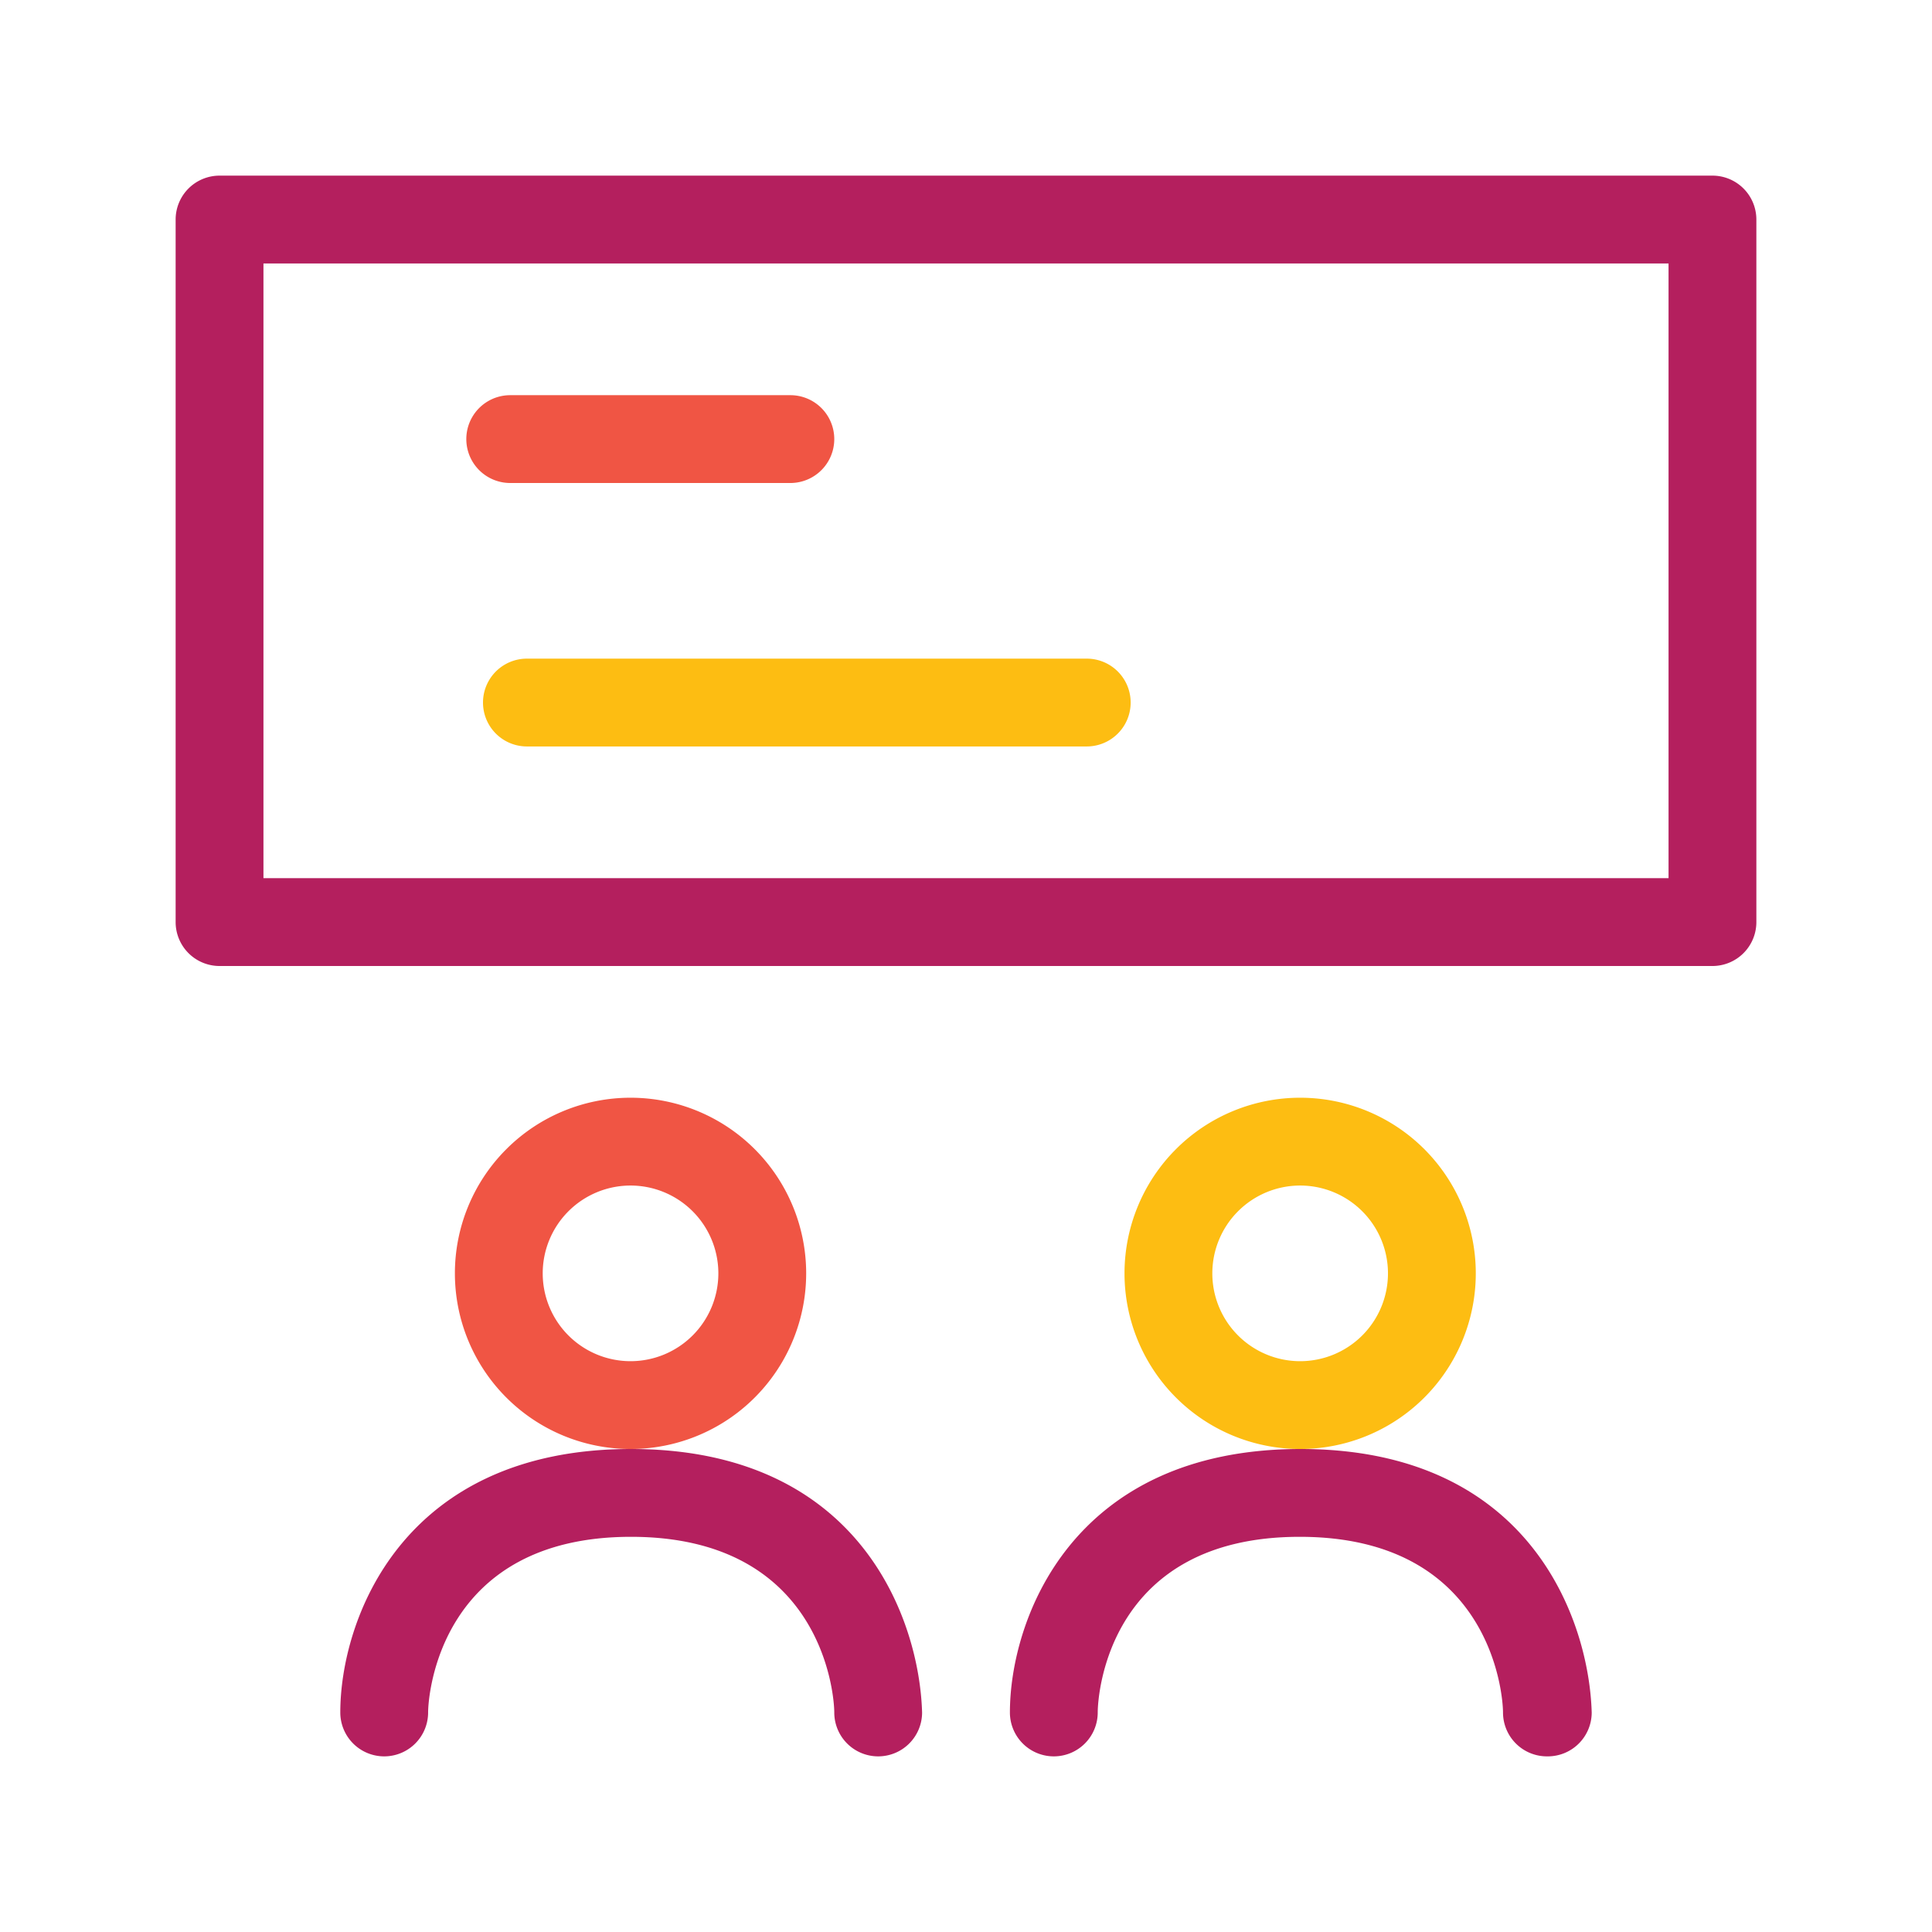 <svg xmlns="http://www.w3.org/2000/svg" viewBox="0 0 44 44"><defs><style>.cls-1{fill:#151515;opacity:0;}.cls-2{fill:#b41f5e;}.cls-3{fill:#f05544;}.cls-4{fill:#fdbd12;}</style></defs><title>Unsupervised Learning</title><g id="Layer_1" data-name="Layer 1"><rect class="cls-1" width="44" height="44"/></g><g id="Layer_4" data-name="Layer 4"><path class="cls-2" d="M39,22H5a1,1,0,0,1-1-1V5A1,1,0,0,1,5,4H39a1,1,0,0,1,1,1V21A1,1,0,0,1,39,22ZM6,20H38V6H6Z"/><path class="cls-3" d="M18,11H11.62a1,1,0,0,1,0-2H18a1,1,0,0,1,0,2Z"/><path class="cls-4" d="M24.75,17H12a1,1,0,1,1,0-2H24.75a1,1,0,0,1,0,2Z"/><path class="cls-3" d="M14.36,33a4,4,0,1,1,4-4A4,4,0,0,1,14.36,33Zm0-6a2,2,0,1,0,2,2A2,2,0,0,0,14.36,27Z"/><path class="cls-2" d="M20,40a1,1,0,0,1-1-1c0-.41-.28-4-4.63-4s-4.62,3.6-4.62,4a1,1,0,0,1-1,1,1,1,0,0,1-1-1c0-2.08,1.38-6,6.62-6s6.57,3.91,6.63,6a1,1,0,0,1-1,1Z"/><path class="cls-4" d="M29.61,33a4,4,0,1,1,4-4A4,4,0,0,1,29.61,33Zm0-6a2,2,0,1,0,2,2A2,2,0,0,0,29.61,27Z"/><path class="cls-2" d="M35.23,40a1,1,0,0,1-1-1c0-.41-.28-4-4.63-4S25,38.58,25,39a1,1,0,0,1-1,1h0a1,1,0,0,1-1-1c0-2.08,1.38-6,6.62-6s6.57,3.91,6.63,6a1,1,0,0,1-1,1Z"/></g></svg>